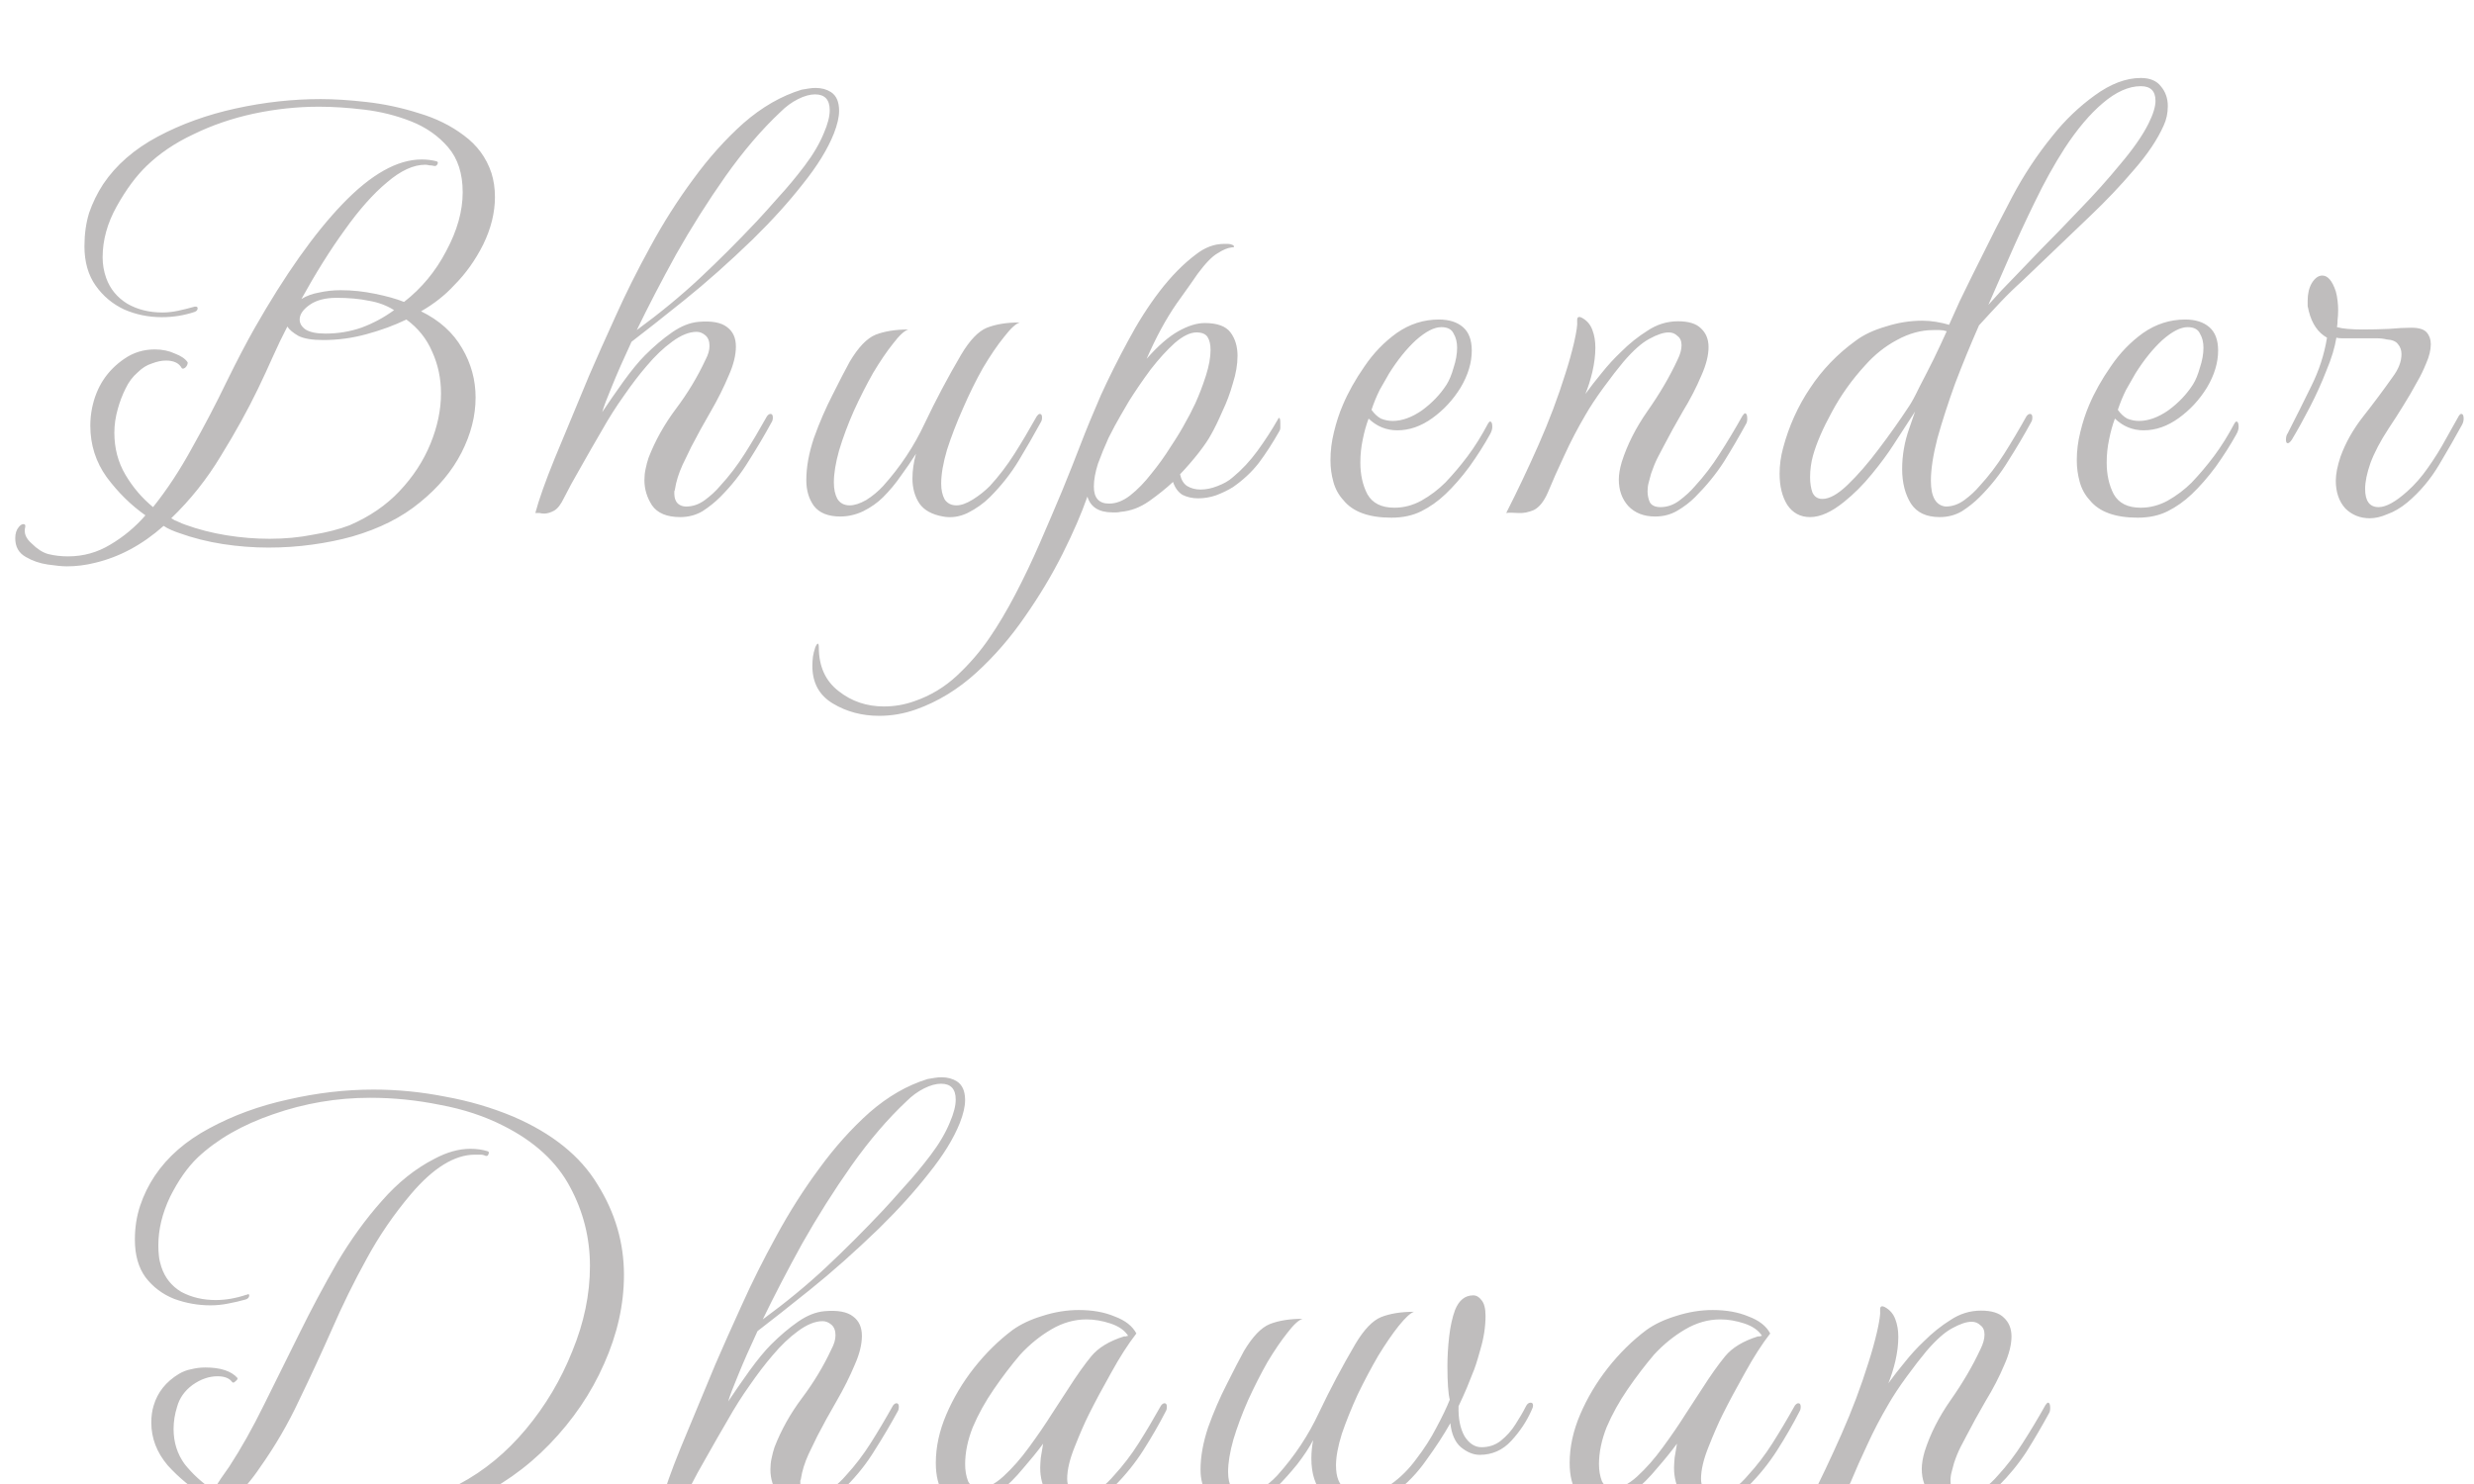 <svg width="135" height="81" viewBox="0 0 135 81" fill="none" xmlns="http://www.w3.org/2000/svg">
<g filter="url(#filter0_i_42_4)">
<path d="M3.648 26.912C3.413 26.912 3.072 26.88 2.624 26.816C2.176 26.752 1.771 26.613 1.408 26.4C1.024 26.187 0.832 25.845 0.832 25.376C0.832 25.12 0.896 24.917 1.024 24.768C1.109 24.661 1.195 24.608 1.28 24.608C1.365 24.608 1.397 24.661 1.376 24.768C1.291 25.088 1.408 25.387 1.728 25.664C2.027 25.963 2.325 26.155 2.624 26.24C2.965 26.325 3.328 26.368 3.712 26.368C4.544 26.368 5.312 26.155 6.016 25.728C6.741 25.301 7.381 24.768 7.936 24.128C7.147 23.573 6.443 22.88 5.824 22.048C5.227 21.216 4.928 20.277 4.928 19.232C4.928 18.912 4.96 18.592 5.024 18.272C5.259 17.12 5.845 16.224 6.784 15.584C7.275 15.243 7.829 15.072 8.448 15.072C8.853 15.072 9.216 15.147 9.536 15.296C9.877 15.424 10.112 15.584 10.24 15.776V15.808C10.24 15.893 10.197 15.979 10.112 16.064C10.027 16.128 9.963 16.139 9.92 16.096C9.771 15.819 9.483 15.68 9.056 15.68C8.821 15.68 8.565 15.733 8.288 15.84C8.011 15.925 7.755 16.085 7.52 16.32C7.243 16.555 7.019 16.853 6.848 17.216C6.677 17.557 6.539 17.92 6.432 18.304C6.304 18.752 6.24 19.189 6.24 19.616C6.24 20.469 6.443 21.237 6.848 21.92C7.253 22.603 7.755 23.189 8.352 23.68C9.12 22.72 9.835 21.632 10.496 20.416C11.179 19.2 11.797 18.016 12.352 16.864C12.928 15.691 13.44 14.709 13.888 13.92C15.552 10.997 17.152 8.736 18.688 7.136C20.245 5.515 21.685 4.704 23.008 4.704C23.285 4.704 23.552 4.736 23.808 4.8C23.893 4.821 23.915 4.875 23.872 4.96C23.829 5.045 23.765 5.077 23.68 5.056C23.595 5.035 23.509 5.024 23.424 5.024C23.36 5.003 23.285 4.992 23.2 4.992C22.56 4.992 21.867 5.312 21.12 5.952C20.373 6.571 19.605 7.435 18.816 8.544C18.027 9.632 17.237 10.891 16.448 12.32C16.725 12.149 17.045 12.032 17.408 11.968C17.792 11.883 18.187 11.84 18.592 11.84C19.211 11.84 19.829 11.904 20.448 12.032C21.088 12.16 21.621 12.309 22.048 12.48C23.008 11.733 23.776 10.805 24.352 9.696C24.949 8.587 25.248 7.52 25.248 6.496C25.248 5.472 24.981 4.651 24.448 4.032C23.915 3.413 23.243 2.944 22.432 2.624C21.621 2.304 20.768 2.091 19.872 1.984C18.976 1.877 18.155 1.824 17.408 1.824C16.213 1.824 15.019 1.952 13.824 2.208C12.651 2.464 11.563 2.837 10.56 3.328C9.557 3.797 8.704 4.373 8 5.056C7.424 5.611 6.88 6.347 6.368 7.264C5.856 8.181 5.6 9.109 5.6 10.048C5.6 10.432 5.664 10.805 5.792 11.168C6.005 11.765 6.389 12.235 6.944 12.576C7.499 12.896 8.139 13.056 8.864 13.056C9.141 13.056 9.429 13.024 9.728 12.96C10.027 12.896 10.325 12.821 10.624 12.736H10.688C10.752 12.736 10.784 12.768 10.784 12.832C10.784 12.917 10.731 12.981 10.624 13.024C10.048 13.216 9.451 13.312 8.832 13.312C8.107 13.312 7.424 13.173 6.784 12.896C6.144 12.597 5.621 12.16 5.216 11.584C4.811 11.008 4.608 10.293 4.608 9.44C4.608 8.779 4.693 8.171 4.864 7.616C5.056 7.061 5.312 6.539 5.632 6.048C6.336 5.003 7.328 4.139 8.608 3.456C9.888 2.773 11.307 2.261 12.864 1.92C14.421 1.579 15.968 1.408 17.504 1.408C18.229 1.408 19.061 1.461 20 1.568C20.96 1.675 21.909 1.877 22.848 2.176C23.787 2.453 24.608 2.859 25.312 3.392C26.037 3.925 26.539 4.608 26.816 5.44C26.944 5.845 27.008 6.283 27.008 6.752C27.008 7.605 26.795 8.469 26.368 9.344C25.941 10.197 25.408 10.944 24.768 11.584C24.277 12.117 23.68 12.587 22.976 12.992C23.979 13.483 24.725 14.155 25.216 15.008C25.707 15.84 25.952 16.736 25.952 17.696C25.952 18.699 25.696 19.701 25.184 20.704C24.672 21.707 23.915 22.613 22.912 23.424C21.931 24.235 20.704 24.853 19.232 25.28C18.549 25.472 17.813 25.621 17.024 25.728C16.256 25.835 15.467 25.888 14.656 25.888C13.824 25.888 12.992 25.824 12.16 25.696C11.328 25.568 10.528 25.365 9.76 25.088C9.632 25.045 9.493 24.992 9.344 24.928C9.195 24.864 9.056 24.789 8.928 24.704C7.776 25.728 6.528 26.4 5.184 26.72C4.672 26.848 4.16 26.912 3.648 26.912ZM17.76 14.208C18.443 14.208 19.093 14.101 19.712 13.888C20.352 13.653 20.949 13.333 21.504 12.928C21.099 12.672 20.64 12.501 20.128 12.416C19.616 12.309 19.029 12.256 18.368 12.256C17.749 12.256 17.259 12.384 16.896 12.64C16.533 12.896 16.352 13.163 16.352 13.44C16.352 13.653 16.459 13.835 16.672 13.984C16.907 14.133 17.269 14.208 17.76 14.208ZM19.072 24.672C20.16 24.203 21.067 23.584 21.792 22.816C22.539 22.027 23.104 21.163 23.488 20.224C23.872 19.285 24.064 18.368 24.064 17.472C24.064 16.661 23.904 15.904 23.584 15.2C23.285 14.496 22.816 13.909 22.176 13.44C21.515 13.76 20.789 14.027 20 14.24C19.232 14.453 18.443 14.56 17.632 14.56C17.035 14.56 16.587 14.485 16.288 14.336C15.989 14.165 15.787 13.995 15.68 13.824C15.403 14.357 15.136 14.912 14.88 15.488C14.624 16.064 14.357 16.64 14.08 17.216C13.525 18.368 12.853 19.584 12.064 20.864C11.296 22.144 10.389 23.285 9.344 24.288C9.472 24.373 9.6 24.437 9.728 24.48C9.856 24.544 9.984 24.597 10.112 24.64C10.816 24.896 11.563 25.088 12.352 25.216C13.141 25.344 13.931 25.408 14.72 25.408C15.552 25.408 16.341 25.333 17.088 25.184C17.856 25.056 18.517 24.885 19.072 24.672ZM37.116 24.224C36.391 24.224 35.879 24.011 35.58 23.584C35.303 23.157 35.164 22.699 35.164 22.208C35.164 21.995 35.185 21.792 35.228 21.6C35.271 21.387 35.324 21.184 35.388 20.992C35.751 20.053 36.252 19.157 36.892 18.304C37.532 17.451 38.065 16.565 38.492 15.648C38.641 15.371 38.716 15.115 38.716 14.88C38.716 14.624 38.641 14.432 38.492 14.304C38.343 14.176 38.183 14.112 38.012 14.112C37.607 14.112 37.159 14.293 36.668 14.656C36.199 14.997 35.74 15.435 35.292 15.968C34.887 16.437 34.471 16.981 34.044 17.6C33.617 18.197 33.212 18.837 32.828 19.52C32.465 20.139 32.092 20.789 31.708 21.472C31.324 22.133 31.015 22.699 30.78 23.168C30.609 23.531 30.428 23.765 30.236 23.872C30.044 23.979 29.863 24.032 29.692 24.032C29.607 24.032 29.521 24.021 29.436 24C29.351 24 29.276 24 29.212 24C29.404 23.275 29.756 22.283 30.268 21.024C30.801 19.744 31.431 18.229 32.156 16.48C32.561 15.541 33.041 14.464 33.596 13.248C34.151 12.011 34.78 10.752 35.484 9.472C36.188 8.171 36.967 6.944 37.82 5.792C38.673 4.619 39.591 3.595 40.572 2.72C41.575 1.845 42.631 1.237 43.74 0.896C43.868 0.875 43.996 0.853 44.124 0.832C44.252 0.811 44.38 0.8 44.508 0.8C44.828 0.8 45.105 0.875 45.34 1.024C45.639 1.216 45.788 1.557 45.788 2.048C45.788 2.389 45.692 2.805 45.5 3.296C45.159 4.149 44.593 5.067 43.804 6.048C43.036 7.029 42.129 8.032 41.084 9.056C39.783 10.315 38.535 11.424 37.34 12.384C36.145 13.344 35.185 14.101 34.46 14.656C34.033 15.573 33.681 16.373 33.404 17.056C33.127 17.717 32.945 18.197 32.86 18.496C33.201 17.984 33.585 17.429 34.012 16.832C34.46 16.213 34.855 15.733 35.196 15.392C35.687 14.901 36.177 14.485 36.668 14.144C37.159 13.803 37.639 13.611 38.108 13.568C38.833 13.504 39.356 13.6 39.676 13.856C39.996 14.091 40.156 14.443 40.156 14.912C40.156 15.381 40.028 15.904 39.772 16.48C39.495 17.141 39.164 17.803 38.78 18.464C38.396 19.125 38.044 19.765 37.724 20.384C37.639 20.555 37.479 20.885 37.244 21.376C37.031 21.845 36.892 22.293 36.828 22.72C36.828 22.741 36.817 22.773 36.796 22.816C36.796 22.859 36.796 22.901 36.796 22.944C36.796 23.179 36.86 23.36 36.988 23.488C37.116 23.595 37.265 23.648 37.436 23.648C37.799 23.648 38.14 23.531 38.46 23.296C38.78 23.061 39.057 22.805 39.292 22.528C39.783 21.995 40.231 21.408 40.636 20.768C41.041 20.128 41.447 19.445 41.852 18.72C41.916 18.635 41.98 18.592 42.044 18.592C42.129 18.592 42.172 18.656 42.172 18.784C42.172 18.891 42.151 18.976 42.108 19.04C41.724 19.744 41.308 20.448 40.86 21.152C40.433 21.856 39.911 22.517 39.292 23.136C39.015 23.413 38.695 23.669 38.332 23.904C37.969 24.117 37.564 24.224 37.116 24.224ZM34.748 14.016C36.028 13.077 37.18 12.128 38.204 11.168C39.228 10.208 40.263 9.173 41.308 8.064C41.607 7.744 41.991 7.317 42.46 6.784C42.951 6.251 43.431 5.675 43.9 5.056C44.369 4.437 44.721 3.84 44.956 3.264C45.169 2.773 45.276 2.357 45.276 2.016C45.276 1.44 45.009 1.152 44.476 1.152C44.199 1.152 43.889 1.237 43.548 1.408C43.207 1.579 42.887 1.813 42.588 2.112C41.564 3.072 40.561 4.245 39.58 5.632C38.62 6.997 37.724 8.416 36.892 9.888C36.081 11.36 35.367 12.736 34.748 14.016ZM45.854 24.192C45.192 24.192 44.712 24 44.414 23.616C44.136 23.232 43.998 22.763 43.998 22.208C43.998 21.504 44.136 20.736 44.414 19.904C44.712 19.072 45.054 18.283 45.438 17.536C45.822 16.768 46.131 16.171 46.366 15.744C46.835 14.955 47.304 14.464 47.774 14.272C48.264 14.08 48.862 13.984 49.566 13.984C49.352 14.048 49.075 14.304 48.734 14.752C48.392 15.179 48.03 15.712 47.646 16.352C47.283 16.992 46.931 17.685 46.59 18.432C46.27 19.157 46.003 19.872 45.79 20.576C45.598 21.259 45.502 21.845 45.502 22.336C45.502 22.699 45.566 22.997 45.694 23.232C45.843 23.467 46.067 23.584 46.366 23.584C46.622 23.584 46.92 23.488 47.262 23.296C47.603 23.083 47.912 22.827 48.19 22.528C49.128 21.483 49.886 20.341 50.462 19.104C51.059 17.845 51.72 16.597 52.446 15.36C52.915 14.571 53.384 14.08 53.854 13.888C54.344 13.696 54.942 13.6 55.646 13.6C55.432 13.664 55.144 13.931 54.782 14.4C54.419 14.848 54.035 15.413 53.63 16.096C53.246 16.779 52.883 17.515 52.542 18.304C52.2 19.072 51.912 19.819 51.678 20.544C51.464 21.269 51.358 21.888 51.358 22.4C51.358 22.741 51.422 23.029 51.55 23.264C51.699 23.477 51.912 23.584 52.19 23.584C52.446 23.584 52.744 23.477 53.086 23.264C53.427 23.051 53.736 22.805 54.014 22.528C54.504 21.995 54.952 21.408 55.358 20.768C55.763 20.128 56.168 19.445 56.574 18.72C56.638 18.635 56.691 18.592 56.734 18.592C56.819 18.592 56.862 18.656 56.862 18.784C56.862 18.891 56.84 18.976 56.798 19.04C56.414 19.744 56.008 20.448 55.582 21.152C55.155 21.856 54.632 22.517 54.014 23.136C53.672 23.477 53.267 23.765 52.798 24C52.35 24.213 51.902 24.277 51.454 24.192C50.856 24.085 50.43 23.851 50.174 23.488C49.918 23.104 49.79 22.645 49.79 22.112C49.79 21.685 49.854 21.237 49.982 20.768C49.726 21.173 49.448 21.579 49.15 21.984C48.872 22.389 48.552 22.773 48.19 23.136C47.891 23.435 47.528 23.691 47.102 23.904C46.696 24.096 46.28 24.192 45.854 24.192ZM49.993 34.72C49.332 34.955 48.66 35.072 47.977 35.072C47.038 35.072 46.196 34.848 45.449 34.4C44.702 33.952 44.329 33.269 44.329 32.352C44.329 32.181 44.34 32.011 44.361 31.84C44.382 31.691 44.425 31.52 44.489 31.328C44.553 31.179 44.606 31.115 44.649 31.136C44.67 31.179 44.681 31.243 44.681 31.328C44.681 32.373 45.044 33.173 45.769 33.728C46.473 34.283 47.294 34.56 48.233 34.56C48.809 34.56 49.364 34.464 49.897 34.272C50.772 33.973 51.55 33.504 52.233 32.864C52.916 32.224 53.502 31.541 53.993 30.816C54.462 30.133 54.932 29.344 55.401 28.448C55.87 27.552 56.318 26.613 56.745 25.632C57.172 24.651 57.577 23.701 57.961 22.784C58.345 21.845 58.676 21.013 58.953 20.288C59.273 19.456 59.646 18.549 60.073 17.568C60.521 16.587 61.012 15.605 61.545 14.624C62.078 13.621 62.654 12.715 63.273 11.904C63.913 11.072 64.574 10.4 65.257 9.888C65.748 9.504 66.26 9.312 66.793 9.312C66.878 9.312 66.953 9.312 67.017 9.312C67.102 9.312 67.188 9.333 67.273 9.376C67.316 9.397 67.337 9.429 67.337 9.472C67.337 9.493 67.294 9.504 67.209 9.504C66.996 9.525 66.74 9.632 66.441 9.824C66.142 9.995 65.78 10.368 65.353 10.944C65.182 11.2 64.798 11.744 64.201 12.576C63.625 13.408 63.081 14.411 62.569 15.584C63.188 14.88 63.764 14.379 64.297 14.08C64.83 13.781 65.31 13.632 65.737 13.632C66.42 13.632 66.889 13.803 67.145 14.144C67.401 14.485 67.529 14.912 67.529 15.424C67.529 15.893 67.444 16.395 67.273 16.928C67.124 17.461 66.932 17.973 66.697 18.464C66.484 18.955 66.281 19.371 66.089 19.712C65.94 19.989 65.716 20.32 65.417 20.704C65.118 21.088 64.777 21.483 64.393 21.888C64.457 22.187 64.585 22.4 64.777 22.528C64.99 22.656 65.236 22.72 65.513 22.72C65.812 22.72 66.121 22.656 66.441 22.528C66.782 22.4 67.06 22.24 67.273 22.048C67.764 21.643 68.212 21.163 68.617 20.608C69.022 20.053 69.396 19.477 69.737 18.88C69.758 18.837 69.769 18.816 69.769 18.816C69.79 18.816 69.801 18.816 69.801 18.816C69.844 18.816 69.865 18.912 69.865 19.104C69.865 19.189 69.865 19.275 69.865 19.36C69.865 19.424 69.844 19.488 69.801 19.552C69.438 20.192 69.065 20.768 68.681 21.28C68.297 21.771 67.828 22.208 67.273 22.592C66.996 22.763 66.686 22.912 66.345 23.04C66.025 23.147 65.705 23.2 65.385 23.2C65.065 23.2 64.777 23.136 64.521 23.008C64.286 22.859 64.116 22.624 64.009 22.304C63.646 22.645 63.209 22.997 62.697 23.36C62.206 23.701 61.694 23.893 61.161 23.936C61.076 23.957 60.99 23.968 60.905 23.968C60.841 23.968 60.777 23.968 60.713 23.968C59.966 23.968 59.508 23.68 59.337 23.104C59.017 24.021 58.569 25.056 57.993 26.208C57.417 27.36 56.734 28.501 55.945 29.632C55.156 30.784 54.27 31.808 53.289 32.704C52.286 33.621 51.188 34.293 49.993 34.72ZM60.521 23.488C60.905 23.488 61.289 23.339 61.673 23.04C62.078 22.72 62.462 22.325 62.825 21.856C63.209 21.387 63.561 20.896 63.881 20.384C64.222 19.872 64.5 19.413 64.713 19.008C64.841 18.795 65.012 18.464 65.225 18.016C65.438 17.547 65.63 17.045 65.801 16.512C65.972 15.979 66.057 15.509 66.057 15.104C66.057 14.805 66.004 14.571 65.897 14.4C65.79 14.229 65.588 14.144 65.289 14.144C64.948 14.144 64.553 14.336 64.105 14.72C63.678 15.104 63.241 15.584 62.793 16.16C62.366 16.736 61.972 17.312 61.609 17.888C61.524 18.037 61.374 18.293 61.161 18.656C60.948 19.019 60.724 19.435 60.489 19.904C60.276 20.373 60.084 20.843 59.913 21.312C59.764 21.781 59.689 22.197 59.689 22.56C59.689 23.179 59.966 23.488 60.521 23.488ZM75.927 24.256C74.69 24.256 73.816 23.936 73.303 23.296C73.047 23.019 72.866 22.688 72.76 22.304C72.653 21.92 72.6 21.525 72.6 21.12C72.6 20.608 72.663 20.096 72.791 19.584C72.919 19.051 73.079 18.56 73.272 18.112C73.57 17.408 73.965 16.704 74.456 16C74.946 15.275 75.533 14.667 76.216 14.176C76.919 13.685 77.688 13.44 78.519 13.44C79.074 13.44 79.511 13.579 79.832 13.856C80.151 14.133 80.311 14.56 80.311 15.136C80.311 15.797 80.109 16.469 79.704 17.152C79.298 17.813 78.786 18.368 78.168 18.816C77.549 19.264 76.909 19.488 76.248 19.488C75.65 19.488 75.127 19.275 74.68 18.848C74.552 19.189 74.445 19.573 74.359 20C74.274 20.405 74.231 20.821 74.231 21.248C74.231 21.909 74.359 22.485 74.615 22.976C74.893 23.467 75.383 23.712 76.088 23.712C76.6 23.712 77.09 23.584 77.559 23.328C78.05 23.051 78.487 22.72 78.871 22.336C79.298 21.888 79.704 21.408 80.088 20.896C80.472 20.384 80.845 19.787 81.207 19.104C81.25 19.04 81.282 19.008 81.303 19.008C81.389 19.008 81.431 19.104 81.431 19.296C81.431 19.424 81.389 19.563 81.303 19.712C80.984 20.288 80.61 20.875 80.183 21.472C79.757 22.048 79.32 22.549 78.871 22.976C78.466 23.36 78.029 23.669 77.559 23.904C77.09 24.139 76.546 24.256 75.927 24.256ZM74.84 18.368C74.989 18.581 75.159 18.741 75.352 18.848C75.565 18.933 75.778 18.976 75.992 18.976C76.504 18.976 77.037 18.784 77.591 18.4C78.146 17.995 78.594 17.525 78.936 16.992C79.085 16.757 79.213 16.448 79.32 16.064C79.448 15.68 79.511 15.317 79.511 14.976C79.511 14.677 79.448 14.421 79.32 14.208C79.213 13.973 78.989 13.856 78.647 13.856C78.263 13.856 77.805 14.091 77.272 14.56C76.76 15.029 76.269 15.637 75.799 16.384C75.65 16.64 75.48 16.939 75.287 17.28C75.117 17.621 74.968 17.984 74.84 18.368ZM90.319 24.192C89.7 24.192 89.209 24 88.847 23.616C88.505 23.232 88.335 22.752 88.335 22.176C88.335 21.899 88.388 21.579 88.495 21.216C88.793 20.277 89.263 19.349 89.903 18.432C90.564 17.493 91.108 16.565 91.534 15.648C91.684 15.349 91.758 15.083 91.758 14.848C91.758 14.613 91.684 14.443 91.534 14.336C91.406 14.208 91.246 14.144 91.055 14.144C90.777 14.144 90.425 14.261 89.999 14.496C89.593 14.709 89.124 15.125 88.591 15.744C88.27 16.128 87.908 16.597 87.502 17.152C87.097 17.707 86.766 18.208 86.51 18.656C86.084 19.381 85.7 20.117 85.359 20.864C85.017 21.589 84.719 22.261 84.463 22.88C84.249 23.371 83.993 23.691 83.695 23.84C83.396 23.968 83.108 24.021 82.831 24C82.553 23.979 82.34 23.979 82.191 24C82.788 22.827 83.374 21.589 83.951 20.288C84.526 18.987 85.017 17.685 85.422 16.384C85.615 15.787 85.775 15.211 85.903 14.656C86.031 14.08 86.084 13.707 86.062 13.536V13.472C86.062 13.301 86.148 13.259 86.319 13.344C86.596 13.493 86.788 13.717 86.894 14.016C87.001 14.293 87.055 14.613 87.055 14.976C87.055 15.381 87.001 15.819 86.894 16.288C86.788 16.736 86.66 17.141 86.51 17.504C86.788 17.12 87.087 16.736 87.406 16.352C87.727 15.947 88.079 15.563 88.463 15.2C88.91 14.752 89.391 14.368 89.903 14.048C90.415 13.707 90.969 13.536 91.567 13.536C92.142 13.536 92.558 13.664 92.814 13.92C93.092 14.176 93.231 14.517 93.231 14.944C93.231 15.392 93.103 15.904 92.847 16.48C92.569 17.141 92.228 17.803 91.823 18.464C91.439 19.125 91.087 19.765 90.766 20.384C90.703 20.512 90.596 20.715 90.447 20.992C90.319 21.248 90.201 21.536 90.094 21.856C90.052 22.005 90.009 22.165 89.966 22.336C89.924 22.485 89.903 22.645 89.903 22.816C89.903 23.029 89.945 23.232 90.031 23.424C90.137 23.595 90.329 23.68 90.606 23.68C90.969 23.68 91.311 23.563 91.63 23.328C91.972 23.072 92.26 22.805 92.495 22.528C92.985 21.995 93.433 21.408 93.838 20.768C94.265 20.107 94.681 19.413 95.087 18.688C95.15 18.603 95.193 18.56 95.215 18.56C95.3 18.56 95.343 18.656 95.343 18.848C95.343 18.976 95.321 19.072 95.278 19.136C94.894 19.84 94.489 20.533 94.062 21.216C93.636 21.877 93.113 22.517 92.495 23.136C92.217 23.413 91.897 23.659 91.534 23.872C91.172 24.085 90.766 24.192 90.319 24.192ZM105.844 24.224C105.119 24.224 104.596 23.979 104.276 23.488C103.956 22.976 103.796 22.347 103.796 21.6C103.796 20.853 103.924 20.117 104.18 19.392L104.5 18.464L103.316 20.288C103.017 20.757 102.623 21.291 102.132 21.888C101.663 22.464 101.161 22.965 100.628 23.392C99.945 23.947 99.327 24.224 98.772 24.224C98.239 24.224 97.823 24 97.524 23.552C97.247 23.104 97.108 22.539 97.108 21.856C97.108 21.387 97.172 20.917 97.3 20.448C97.62 19.253 98.111 18.165 98.772 17.184C99.433 16.181 100.265 15.317 101.268 14.592C101.695 14.272 102.239 14.016 102.9 13.824C103.561 13.611 104.223 13.504 104.884 13.504C105.14 13.504 105.396 13.525 105.652 13.568C105.908 13.611 106.143 13.664 106.356 13.728C106.527 13.344 106.719 12.917 106.932 12.448C107.167 11.979 107.391 11.52 107.604 11.072C107.839 10.603 108.031 10.219 108.18 9.92C108.607 9.045 109.14 8 109.78 6.784C110.42 5.568 111.167 4.437 112.02 3.392C112.681 2.56 113.439 1.835 114.292 1.216C115.167 0.576 116.009 0.256 116.82 0.256C117.311 0.256 117.673 0.405 117.908 0.704C118.164 1.003 118.292 1.365 118.292 1.792C118.292 2.176 118.217 2.528 118.068 2.848C117.727 3.616 117.183 4.427 116.436 5.28C115.711 6.133 114.921 6.965 114.068 7.776C113.236 8.565 112.489 9.28 111.828 9.92C111.273 10.453 110.783 10.923 110.356 11.328C109.929 11.712 109.535 12.096 109.172 12.48C108.809 12.864 108.415 13.291 107.988 13.76C107.519 14.827 107.081 15.893 106.676 16.96C106.292 18.027 105.972 19.019 105.716 19.936C105.481 20.853 105.364 21.621 105.364 22.24C105.364 23.115 105.631 23.584 106.164 23.648C106.527 23.648 106.868 23.531 107.188 23.296C107.508 23.061 107.785 22.805 108.02 22.528C108.511 21.995 108.959 21.408 109.364 20.768C109.769 20.128 110.175 19.445 110.58 18.72C110.644 18.635 110.708 18.592 110.772 18.592C110.857 18.592 110.9 18.656 110.9 18.784C110.9 18.891 110.879 18.976 110.836 19.04C110.452 19.744 110.036 20.448 109.588 21.152C109.161 21.856 108.639 22.517 108.02 23.136C107.743 23.413 107.423 23.669 107.06 23.904C106.697 24.117 106.292 24.224 105.844 24.224ZM108.5 12.64C108.991 12.085 109.449 11.595 109.876 11.168C110.303 10.72 110.825 10.176 111.444 9.536C112.041 8.939 112.724 8.235 113.492 7.424C114.281 6.613 115.017 5.792 115.7 4.96C116.404 4.128 116.916 3.392 117.236 2.752C117.492 2.24 117.62 1.824 117.62 1.504C117.62 0.971 117.353 0.704 116.82 0.704C116.159 0.704 115.465 1.013 114.74 1.632C114.036 2.229 113.343 3.051 112.66 4.096C112.084 4.992 111.54 5.973 111.028 7.04C110.516 8.085 110.047 9.099 109.62 10.08C109.193 11.061 108.82 11.915 108.5 12.64ZM99.444 23.232C99.828 23.232 100.287 22.976 100.82 22.464C101.375 21.931 101.94 21.28 102.516 20.512C103.113 19.723 103.657 18.955 104.148 18.208C104.297 17.995 104.489 17.643 104.724 17.152C104.98 16.661 105.247 16.139 105.524 15.584C105.801 15.008 106.036 14.507 106.228 14.08C106.1 14.037 105.972 14.016 105.844 14.016C105.737 14.016 105.62 14.016 105.492 14.016C104.831 14.016 104.169 14.197 103.508 14.56C102.868 14.901 102.292 15.36 101.78 15.936C101.055 16.725 100.447 17.579 99.956 18.496C99.465 19.392 99.124 20.181 98.932 20.864C98.825 21.248 98.772 21.643 98.772 22.048C98.772 22.368 98.815 22.645 98.9 22.88C99.007 23.115 99.188 23.232 99.444 23.232ZM116.653 24.256C115.415 24.256 114.541 23.936 114.029 23.296C113.773 23.019 113.591 22.688 113.485 22.304C113.378 21.92 113.325 21.525 113.325 21.12C113.325 20.608 113.389 20.096 113.517 19.584C113.645 19.051 113.805 18.56 113.997 18.112C114.295 17.408 114.69 16.704 115.181 16C115.671 15.275 116.258 14.667 116.941 14.176C117.645 13.685 118.413 13.44 119.245 13.44C119.799 13.44 120.237 13.579 120.557 13.856C120.877 14.133 121.037 14.56 121.037 15.136C121.037 15.797 120.834 16.469 120.429 17.152C120.023 17.813 119.511 18.368 118.893 18.816C118.274 19.264 117.634 19.488 116.973 19.488C116.375 19.488 115.853 19.275 115.405 18.848C115.277 19.189 115.17 19.573 115.085 20C114.999 20.405 114.957 20.821 114.957 21.248C114.957 21.909 115.085 22.485 115.341 22.976C115.618 23.467 116.109 23.712 116.813 23.712C117.325 23.712 117.815 23.584 118.285 23.328C118.775 23.051 119.213 22.72 119.597 22.336C120.023 21.888 120.429 21.408 120.813 20.896C121.197 20.384 121.57 19.787 121.933 19.104C121.975 19.04 122.007 19.008 122.029 19.008C122.114 19.008 122.157 19.104 122.157 19.296C122.157 19.424 122.114 19.563 122.029 19.712C121.709 20.288 121.335 20.875 120.909 21.472C120.482 22.048 120.045 22.549 119.597 22.976C119.191 23.36 118.754 23.669 118.285 23.904C117.815 24.139 117.271 24.256 116.653 24.256ZM115.565 18.368C115.714 18.581 115.885 18.741 116.077 18.848C116.29 18.933 116.503 18.976 116.717 18.976C117.229 18.976 117.762 18.784 118.317 18.4C118.871 17.995 119.319 17.525 119.661 16.992C119.81 16.757 119.938 16.448 120.045 16.064C120.173 15.68 120.237 15.317 120.237 14.976C120.237 14.677 120.173 14.421 120.045 14.208C119.938 13.973 119.714 13.856 119.373 13.856C118.989 13.856 118.53 14.091 117.997 14.56C117.485 15.029 116.994 15.637 116.525 16.384C116.375 16.64 116.205 16.939 116.013 17.28C115.842 17.621 115.693 17.984 115.565 18.368ZM131.363 23.424C131.001 23.723 130.638 23.936 130.275 24.064C129.934 24.213 129.614 24.288 129.315 24.288C128.782 24.288 128.334 24.107 127.971 23.744C127.63 23.36 127.459 22.859 127.459 22.24C127.459 21.877 127.545 21.44 127.715 20.928C127.993 20.16 128.409 19.424 128.963 18.72C129.518 18.016 130.051 17.301 130.563 16.576C130.883 16.149 131.043 15.733 131.043 15.328C131.043 15.115 130.979 14.933 130.851 14.784C130.745 14.635 130.542 14.549 130.243 14.528C130.073 14.485 129.881 14.464 129.667 14.464C129.454 14.464 129.241 14.464 129.027 14.464H128.131C128.003 14.464 127.886 14.464 127.779 14.464C127.673 14.464 127.577 14.453 127.491 14.432C127.406 14.965 127.225 15.563 126.947 16.224C126.691 16.885 126.393 17.547 126.051 18.208C125.71 18.869 125.379 19.467 125.059 20C124.974 20.128 124.899 20.192 124.835 20.192C124.771 20.192 124.739 20.128 124.739 20C124.739 19.851 124.771 19.733 124.835 19.648C125.283 18.773 125.71 17.92 126.115 17.088C126.542 16.235 126.83 15.349 126.979 14.432C126.489 14.155 126.158 13.675 125.987 12.992C125.966 12.885 125.945 12.789 125.923 12.704C125.923 12.597 125.923 12.501 125.923 12.416C125.923 12.032 125.998 11.712 126.147 11.456C126.318 11.179 126.51 11.04 126.723 11.04C127.022 11.04 127.267 11.328 127.459 11.904C127.502 12.053 127.534 12.224 127.555 12.416C127.577 12.587 127.587 12.757 127.587 12.928C127.587 13.12 127.577 13.301 127.555 13.472C127.555 13.621 127.545 13.749 127.523 13.856C127.673 13.899 127.865 13.931 128.099 13.952C128.355 13.973 128.633 13.984 128.931 13.984C129.379 13.984 129.849 13.973 130.339 13.952C130.83 13.909 131.246 13.888 131.587 13.888C131.993 13.888 132.27 13.973 132.419 14.144C132.569 14.315 132.643 14.528 132.643 14.784C132.643 15.104 132.558 15.456 132.387 15.84C132.238 16.203 132.089 16.512 131.939 16.768C131.662 17.28 131.395 17.739 131.139 18.144C130.905 18.528 130.638 18.944 130.339 19.392C129.891 20.075 129.561 20.704 129.347 21.28C129.155 21.835 129.059 22.304 129.059 22.688C129.059 23.349 129.305 23.68 129.795 23.68C130.201 23.68 130.723 23.392 131.363 22.816C131.769 22.453 132.142 22.027 132.483 21.536C132.846 21.024 133.166 20.512 133.443 20C133.742 19.467 133.987 19.029 134.179 18.688C134.222 18.624 134.265 18.592 134.307 18.592C134.393 18.592 134.435 18.677 134.435 18.848C134.435 18.976 134.403 19.093 134.339 19.2C133.977 19.861 133.561 20.587 133.091 21.376C132.622 22.165 132.046 22.848 131.363 23.424ZM6.688 80.912C6.475 80.912 6.133 80.88 5.664 80.816C5.216 80.752 4.8 80.613 4.416 80.4C4.032 80.187 3.84 79.856 3.84 79.408C3.84 79.131 3.904 78.917 4.032 78.768C4.117 78.661 4.203 78.608 4.288 78.608C4.373 78.608 4.395 78.661 4.352 78.768C4.288 79.088 4.405 79.387 4.704 79.664C5.003 79.963 5.301 80.155 5.6 80.24C6.027 80.347 6.4 80.4 6.72 80.4C7.659 80.4 8.501 80.133 9.248 79.6C10.016 79.067 10.699 78.448 11.296 77.744C10.485 77.253 9.771 76.667 9.152 75.984C8.555 75.28 8.256 74.501 8.256 73.648C8.256 73.307 8.299 72.997 8.384 72.72C8.597 71.995 9.056 71.419 9.76 70.992C9.973 70.864 10.197 70.779 10.432 70.736C10.688 70.672 10.944 70.64 11.2 70.64C12.032 70.64 12.619 70.832 12.96 71.216V71.248C12.96 71.291 12.917 71.344 12.832 71.408C12.768 71.472 12.715 71.483 12.672 71.44C12.523 71.227 12.256 71.12 11.872 71.12C11.403 71.12 10.944 71.28 10.496 71.6C10.069 71.92 9.792 72.315 9.664 72.784C9.536 73.189 9.472 73.595 9.472 74C9.472 74.725 9.675 75.365 10.08 75.92C10.507 76.453 11.019 76.923 11.616 77.328C11.787 77.115 11.936 76.901 12.064 76.688C12.213 76.475 12.363 76.261 12.512 76.048C13.152 75.067 13.781 73.947 14.4 72.688C15.019 71.429 15.659 70.139 16.32 68.816C16.981 67.472 17.675 66.171 18.4 64.912C19.147 63.653 19.957 62.533 20.832 61.552C21.707 60.549 22.667 59.781 23.712 59.248C24.395 58.885 25.045 58.704 25.664 58.704C26.005 58.704 26.315 58.747 26.592 58.832C26.677 58.853 26.699 58.907 26.656 58.992C26.635 59.077 26.581 59.109 26.496 59.088C26.411 59.045 26.315 59.024 26.208 59.024C26.123 59.024 26.027 59.024 25.92 59.024C24.811 59.024 23.648 59.739 22.432 61.168C21.493 62.277 20.683 63.461 20 64.72C19.317 65.957 18.688 67.237 18.112 68.56C17.536 69.861 16.939 71.152 16.32 72.432C15.723 73.712 15.008 74.939 14.176 76.112C13.963 76.432 13.728 76.741 13.472 77.04C13.237 77.339 12.992 77.627 12.736 77.904C13.035 78.032 13.344 78.139 13.664 78.224C14.005 78.309 14.315 78.384 14.592 78.448C15.552 78.64 16.533 78.736 17.536 78.736C18.923 78.736 20.267 78.576 21.568 78.256C22.891 77.957 24.053 77.541 25.056 77.008C26.421 76.283 27.637 75.28 28.704 74C29.771 72.72 30.613 71.301 31.232 69.744C31.872 68.187 32.192 66.64 32.192 65.104C32.192 63.568 31.829 62.128 31.104 60.784C30.379 59.419 29.173 58.309 27.488 57.456C26.443 56.923 25.28 56.539 24 56.304C22.741 56.048 21.472 55.92 20.192 55.92C18.379 55.92 16.619 56.219 14.912 56.816C13.227 57.392 11.851 58.181 10.784 59.184C10.229 59.717 9.728 60.432 9.28 61.328C8.853 62.224 8.64 63.109 8.64 63.984C8.64 64.176 8.651 64.368 8.672 64.56C8.693 64.752 8.736 64.944 8.8 65.136C8.992 65.733 9.355 66.192 9.888 66.512C10.443 66.811 11.072 66.96 11.776 66.96C12.309 66.96 12.864 66.864 13.44 66.672C13.461 66.672 13.472 66.672 13.472 66.672C13.493 66.651 13.515 66.64 13.536 66.64C13.579 66.64 13.6 66.661 13.6 66.704C13.6 66.811 13.536 66.885 13.408 66.928C13.109 67.013 12.789 67.088 12.448 67.152C12.128 67.216 11.808 67.248 11.488 67.248C10.805 67.248 10.144 67.131 9.504 66.896C8.864 66.64 8.341 66.245 7.936 65.712C7.552 65.179 7.36 64.496 7.36 63.664C7.36 63.003 7.456 62.384 7.648 61.808C7.84 61.232 8.107 60.688 8.448 60.176C9.152 59.131 10.144 58.267 11.424 57.584C12.725 56.88 14.155 56.357 15.712 56.016C17.291 55.653 18.848 55.472 20.384 55.472C21.685 55.472 22.987 55.6 24.288 55.856C25.589 56.091 26.827 56.453 28 56.944C30.133 57.861 31.669 59.099 32.608 60.656C33.568 62.192 34.048 63.835 34.048 65.584C34.048 67.205 33.685 68.827 32.96 70.448C32.256 72.048 31.264 73.509 29.984 74.832C28.725 76.133 27.253 77.168 25.568 77.936C24.523 78.405 23.381 78.757 22.144 78.992C20.928 79.227 19.691 79.344 18.432 79.344C17.707 79.344 16.992 79.301 16.288 79.216C15.584 79.152 14.891 79.045 14.208 78.896C13.931 78.832 13.632 78.747 13.312 78.64C12.992 78.555 12.672 78.437 12.352 78.288C11.968 78.629 11.563 78.96 11.136 79.28C10.731 79.621 10.293 79.909 9.824 80.144C9.333 80.379 8.821 80.56 8.288 80.688C7.776 80.837 7.243 80.912 6.688 80.912ZM43.991 78.224C43.266 78.224 42.754 78.011 42.455 77.584C42.178 77.157 42.039 76.699 42.039 76.208C42.039 75.995 42.06 75.792 42.103 75.6C42.146 75.387 42.199 75.184 42.263 74.992C42.626 74.053 43.127 73.157 43.767 72.304C44.407 71.451 44.94 70.565 45.367 69.648C45.516 69.371 45.591 69.115 45.591 68.88C45.591 68.624 45.516 68.432 45.367 68.304C45.218 68.176 45.058 68.112 44.887 68.112C44.482 68.112 44.034 68.293 43.543 68.656C43.074 68.997 42.615 69.435 42.167 69.968C41.762 70.437 41.346 70.981 40.919 71.6C40.492 72.197 40.087 72.837 39.703 73.52C39.34 74.139 38.967 74.789 38.583 75.472C38.199 76.133 37.89 76.699 37.655 77.168C37.484 77.531 37.303 77.765 37.111 77.872C36.919 77.979 36.738 78.032 36.567 78.032C36.482 78.032 36.396 78.021 36.311 78C36.226 78 36.151 78 36.087 78C36.279 77.275 36.631 76.283 37.143 75.024C37.676 73.744 38.306 72.229 39.031 70.48C39.436 69.541 39.916 68.464 40.471 67.248C41.026 66.011 41.655 64.752 42.359 63.472C43.063 62.171 43.842 60.944 44.695 59.792C45.548 58.619 46.466 57.595 47.447 56.72C48.45 55.845 49.506 55.237 50.615 54.896C50.743 54.875 50.871 54.853 50.999 54.832C51.127 54.811 51.255 54.8 51.383 54.8C51.703 54.8 51.98 54.875 52.215 55.024C52.514 55.216 52.663 55.557 52.663 56.048C52.663 56.389 52.567 56.805 52.375 57.296C52.034 58.149 51.468 59.067 50.679 60.048C49.911 61.029 49.004 62.032 47.959 63.056C46.658 64.315 45.41 65.424 44.215 66.384C43.02 67.344 42.06 68.101 41.335 68.656C40.908 69.573 40.556 70.373 40.279 71.056C40.002 71.717 39.82 72.197 39.735 72.496C40.076 71.984 40.46 71.429 40.887 70.832C41.335 70.213 41.73 69.733 42.071 69.392C42.562 68.901 43.052 68.485 43.543 68.144C44.034 67.803 44.514 67.611 44.983 67.568C45.708 67.504 46.231 67.6 46.551 67.856C46.871 68.091 47.031 68.443 47.031 68.912C47.031 69.381 46.903 69.904 46.647 70.48C46.37 71.141 46.039 71.803 45.655 72.464C45.271 73.125 44.919 73.765 44.599 74.384C44.514 74.555 44.354 74.885 44.119 75.376C43.906 75.845 43.767 76.293 43.703 76.72C43.703 76.741 43.692 76.773 43.671 76.816C43.671 76.859 43.671 76.901 43.671 76.944C43.671 77.179 43.735 77.36 43.863 77.488C43.991 77.595 44.14 77.648 44.311 77.648C44.674 77.648 45.015 77.531 45.335 77.296C45.655 77.061 45.932 76.805 46.167 76.528C46.658 75.995 47.106 75.408 47.511 74.768C47.916 74.128 48.322 73.445 48.727 72.72C48.791 72.635 48.855 72.592 48.919 72.592C49.004 72.592 49.047 72.656 49.047 72.784C49.047 72.891 49.026 72.976 48.983 73.04C48.599 73.744 48.183 74.448 47.735 75.152C47.308 75.856 46.786 76.517 46.167 77.136C45.89 77.413 45.57 77.669 45.207 77.904C44.844 78.117 44.439 78.224 43.991 78.224ZM41.623 68.016C42.903 67.077 44.055 66.128 45.079 65.168C46.103 64.208 47.138 63.173 48.183 62.064C48.482 61.744 48.866 61.317 49.335 60.784C49.826 60.251 50.306 59.675 50.775 59.056C51.244 58.437 51.596 57.84 51.831 57.264C52.044 56.773 52.151 56.357 52.151 56.016C52.151 55.44 51.884 55.152 51.351 55.152C51.074 55.152 50.764 55.237 50.423 55.408C50.082 55.579 49.762 55.813 49.463 56.112C48.439 57.072 47.436 58.245 46.455 59.632C45.495 60.997 44.599 62.416 43.767 63.888C42.956 65.36 42.242 66.736 41.623 68.016ZM58.553 78.224C57.87 78.224 57.401 78.011 57.145 77.584C56.889 77.136 56.761 76.645 56.761 76.112C56.761 76.005 56.771 75.824 56.793 75.568C56.835 75.291 56.878 75.035 56.921 74.8C56.622 75.205 56.259 75.653 55.833 76.144C55.427 76.635 55.011 77.051 54.585 77.392C53.902 77.947 53.283 78.224 52.729 78.224C52.195 78.224 51.779 78 51.481 77.552C51.203 77.104 51.065 76.539 51.065 75.856C51.065 74.981 51.257 74.096 51.641 73.2C52.025 72.304 52.526 71.461 53.145 70.672C53.785 69.861 54.489 69.168 55.257 68.592C55.705 68.272 56.249 68.016 56.889 67.824C57.55 67.611 58.211 67.504 58.873 67.504C59.619 67.504 60.27 67.621 60.825 67.856C61.401 68.069 61.795 68.379 62.009 68.784C61.561 69.36 61.102 70.075 60.633 70.928C60.163 71.76 59.758 72.517 59.417 73.2C59.182 73.669 58.926 74.256 58.649 74.96C58.371 75.643 58.233 76.229 58.233 76.72C58.233 76.933 58.286 77.147 58.393 77.36C58.499 77.573 58.702 77.68 59.001 77.68C59.342 77.68 59.673 77.552 59.993 77.296C60.313 77.04 60.579 76.784 60.793 76.528C61.283 75.995 61.731 75.408 62.137 74.768C62.542 74.128 62.947 73.445 63.353 72.72C63.417 72.635 63.481 72.592 63.545 72.592C63.63 72.592 63.673 72.656 63.673 72.784C63.673 72.891 63.651 72.976 63.609 73.04C63.246 73.744 62.841 74.448 62.393 75.152C61.945 75.856 61.411 76.517 60.793 77.136C60.494 77.435 60.142 77.691 59.737 77.904C59.331 78.117 58.937 78.224 58.553 78.224ZM53.433 77.232C53.838 77.232 54.275 77.019 54.745 76.592C55.235 76.144 55.705 75.611 56.153 74.992C56.622 74.352 57.038 73.744 57.401 73.168C57.785 72.571 58.083 72.112 58.297 71.792C58.745 71.088 59.161 70.501 59.545 70.032C59.929 69.563 60.526 69.2 61.337 68.944C61.379 68.944 61.411 68.944 61.433 68.944C61.475 68.923 61.518 68.912 61.561 68.912C61.369 68.613 61.049 68.389 60.601 68.24C60.153 68.091 59.715 68.016 59.289 68.016C58.627 68.016 57.987 68.197 57.369 68.56C56.75 68.923 56.185 69.381 55.673 69.936C55.182 70.512 54.702 71.141 54.233 71.824C53.763 72.507 53.379 73.2 53.081 73.904C52.803 74.608 52.665 75.28 52.665 75.92C52.665 76.261 52.718 76.571 52.825 76.848C52.953 77.104 53.155 77.232 53.433 77.232ZM73.766 78.224C73.169 78.224 72.646 78 72.198 77.552C71.772 77.104 71.558 76.453 71.558 75.6C71.558 75.28 71.59 74.949 71.654 74.608C71.441 75.013 71.153 75.451 70.79 75.92C70.428 76.368 70.065 76.773 69.702 77.136C69.361 77.477 68.956 77.755 68.486 77.968C68.038 78.16 67.59 78.235 67.142 78.192C66.545 78.128 66.118 77.915 65.862 77.552C65.628 77.189 65.51 76.741 65.51 76.208C65.51 75.504 65.649 74.736 65.926 73.904C66.225 73.072 66.566 72.283 66.95 71.536C67.334 70.768 67.644 70.171 67.878 69.744C68.348 68.955 68.817 68.464 69.286 68.272C69.777 68.08 70.374 67.984 71.078 67.984C70.865 68.048 70.588 68.304 70.246 68.752C69.905 69.179 69.542 69.712 69.158 70.352C68.796 70.992 68.444 71.685 68.102 72.432C67.782 73.157 67.516 73.872 67.302 74.576C67.11 75.259 67.014 75.845 67.014 76.336C67.014 76.699 67.078 76.997 67.206 77.232C67.356 77.467 67.58 77.584 67.878 77.584C68.134 77.584 68.433 77.488 68.774 77.296C69.116 77.083 69.425 76.827 69.702 76.528C70.641 75.483 71.398 74.341 71.974 73.104C72.572 71.845 73.233 70.597 73.958 69.36C74.428 68.571 74.897 68.08 75.366 67.888C75.857 67.696 76.454 67.6 77.158 67.6C76.966 67.664 76.689 67.92 76.326 68.368C75.985 68.795 75.612 69.339 75.206 70C74.822 70.661 74.449 71.365 74.086 72.112C73.745 72.859 73.457 73.573 73.222 74.256C73.009 74.939 72.902 75.515 72.902 75.984C72.902 76.624 73.073 77.051 73.414 77.264C73.756 77.456 74.065 77.552 74.342 77.552C74.897 77.552 75.42 77.371 75.91 77.008C76.422 76.645 76.881 76.187 77.286 75.632C77.713 75.077 78.076 74.512 78.374 73.936C78.694 73.339 78.94 72.827 79.11 72.4C79.025 72.059 78.982 71.451 78.982 70.576C78.982 70.043 79.014 69.499 79.078 68.944C79.142 68.389 79.249 67.909 79.398 67.504C79.612 66.971 79.942 66.704 80.39 66.704C80.561 66.704 80.71 66.789 80.838 66.96C80.988 67.131 81.062 67.419 81.062 67.824C81.062 68.421 80.966 69.04 80.774 69.68C80.604 70.299 80.465 70.725 80.358 70.96C80.273 71.173 80.166 71.44 80.038 71.76C79.91 72.059 79.761 72.389 79.59 72.752C79.569 73.413 79.676 73.957 79.91 74.384C80.166 74.789 80.476 74.992 80.838 74.992C81.244 74.992 81.596 74.875 81.894 74.64C82.214 74.384 82.481 74.085 82.694 73.744C82.929 73.381 83.121 73.051 83.27 72.752C83.334 72.624 83.42 72.56 83.526 72.56C83.612 72.56 83.654 72.613 83.654 72.72C83.654 72.784 83.622 72.88 83.558 73.008C83.302 73.584 82.94 74.128 82.47 74.64C82.001 75.152 81.425 75.408 80.742 75.408C80.401 75.408 80.06 75.269 79.718 74.992C79.398 74.715 79.206 74.277 79.142 73.68C78.78 74.32 78.342 74.992 77.83 75.696C77.34 76.4 76.764 76.997 76.102 77.488C75.441 77.979 74.662 78.224 73.766 78.224ZM93.14 78.224C92.458 78.224 91.988 78.011 91.732 77.584C91.476 77.136 91.348 76.645 91.348 76.112C91.348 76.005 91.359 75.824 91.38 75.568C91.423 75.291 91.466 75.035 91.508 74.8C91.21 75.205 90.847 75.653 90.42 76.144C90.015 76.635 89.599 77.051 89.172 77.392C88.49 77.947 87.871 78.224 87.316 78.224C86.783 78.224 86.367 78 86.068 77.552C85.791 77.104 85.652 76.539 85.652 75.856C85.652 74.981 85.844 74.096 86.228 73.2C86.612 72.304 87.114 71.461 87.732 70.672C88.372 69.861 89.076 69.168 89.844 68.592C90.292 68.272 90.836 68.016 91.476 67.824C92.138 67.611 92.799 67.504 93.46 67.504C94.207 67.504 94.858 67.621 95.412 67.856C95.988 68.069 96.383 68.379 96.596 68.784C96.148 69.36 95.69 70.075 95.22 70.928C94.751 71.76 94.346 72.517 94.004 73.2C93.77 73.669 93.514 74.256 93.236 74.96C92.959 75.643 92.82 76.229 92.82 76.72C92.82 76.933 92.874 77.147 92.98 77.36C93.087 77.573 93.29 77.68 93.588 77.68C93.93 77.68 94.26 77.552 94.58 77.296C94.9 77.04 95.167 76.784 95.38 76.528C95.871 75.995 96.319 75.408 96.724 74.768C97.13 74.128 97.535 73.445 97.94 72.72C98.004 72.635 98.068 72.592 98.132 72.592C98.218 72.592 98.26 72.656 98.26 72.784C98.26 72.891 98.239 72.976 98.196 73.04C97.834 73.744 97.428 74.448 96.98 75.152C96.532 75.856 95.999 76.517 95.38 77.136C95.082 77.435 94.73 77.691 94.324 77.904C93.919 78.117 93.524 78.224 93.14 78.224ZM88.02 77.232C88.426 77.232 88.863 77.019 89.332 76.592C89.823 76.144 90.292 75.611 90.74 74.992C91.21 74.352 91.626 73.744 91.988 73.168C92.372 72.571 92.671 72.112 92.884 71.792C93.332 71.088 93.748 70.501 94.132 70.032C94.516 69.563 95.114 69.2 95.924 68.944C95.967 68.944 95.999 68.944 96.02 68.944C96.063 68.923 96.106 68.912 96.148 68.912C95.956 68.613 95.636 68.389 95.188 68.24C94.74 68.091 94.303 68.016 93.876 68.016C93.215 68.016 92.575 68.197 91.956 68.56C91.338 68.923 90.772 69.381 90.26 69.936C89.77 70.512 89.29 71.141 88.82 71.824C88.351 72.507 87.967 73.2 87.668 73.904C87.391 74.608 87.252 75.28 87.252 75.92C87.252 76.261 87.306 76.571 87.412 76.848C87.54 77.104 87.743 77.232 88.02 77.232ZM106.85 78.192C106.231 78.192 105.74 78 105.378 77.616C105.036 77.232 104.866 76.752 104.866 76.176C104.866 75.899 104.919 75.579 105.026 75.216C105.324 74.277 105.794 73.349 106.434 72.432C107.095 71.493 107.639 70.565 108.066 69.648C108.215 69.349 108.29 69.083 108.29 68.848C108.29 68.613 108.215 68.443 108.066 68.336C107.938 68.208 107.778 68.144 107.586 68.144C107.308 68.144 106.956 68.261 106.53 68.496C106.124 68.709 105.655 69.125 105.122 69.744C104.802 70.128 104.439 70.597 104.034 71.152C103.628 71.707 103.298 72.208 103.042 72.656C102.615 73.381 102.231 74.117 101.89 74.864C101.548 75.589 101.25 76.261 100.994 76.88C100.78 77.371 100.524 77.691 100.226 77.84C99.927 77.968 99.639 78.021 99.362 78C99.084 77.979 98.871 77.979 98.722 78C99.319 76.827 99.906 75.589 100.482 74.288C101.058 72.987 101.548 71.685 101.954 70.384C102.146 69.787 102.306 69.211 102.434 68.656C102.562 68.08 102.615 67.707 102.594 67.536V67.472C102.594 67.301 102.679 67.259 102.85 67.344C103.127 67.493 103.319 67.717 103.426 68.016C103.532 68.293 103.586 68.613 103.586 68.976C103.586 69.381 103.532 69.819 103.426 70.288C103.319 70.736 103.191 71.141 103.042 71.504C103.319 71.12 103.618 70.736 103.938 70.352C104.258 69.947 104.61 69.563 104.994 69.2C105.442 68.752 105.922 68.368 106.434 68.048C106.946 67.707 107.5 67.536 108.098 67.536C108.674 67.536 109.09 67.664 109.346 67.92C109.623 68.176 109.762 68.517 109.762 68.944C109.762 69.392 109.634 69.904 109.378 70.48C109.1 71.141 108.759 71.803 108.354 72.464C107.97 73.125 107.618 73.765 107.298 74.384C107.234 74.512 107.127 74.715 106.978 74.992C106.85 75.248 106.732 75.536 106.626 75.856C106.583 76.005 106.54 76.165 106.498 76.336C106.455 76.485 106.434 76.645 106.434 76.816C106.434 77.029 106.476 77.232 106.562 77.424C106.668 77.595 106.86 77.68 107.138 77.68C107.5 77.68 107.842 77.563 108.162 77.328C108.503 77.072 108.791 76.805 109.026 76.528C109.516 75.995 109.964 75.408 110.37 74.768C110.796 74.107 111.212 73.413 111.618 72.688C111.682 72.603 111.724 72.56 111.746 72.56C111.831 72.56 111.874 72.656 111.874 72.848C111.874 72.976 111.852 73.072 111.81 73.136C111.426 73.84 111.02 74.533 110.594 75.216C110.167 75.877 109.644 76.517 109.026 77.136C108.748 77.413 108.428 77.659 108.066 77.872C107.703 78.085 107.298 78.192 106.85 78.192Z" fill="#BFBDBD"/>
</g>
<defs>
<filter id="filter0_i_42_4" x="0.832" y="0.256" width="133.603" height="84.656" filterUnits="userSpaceOnUse" color-interpolation-filters="sRGB">
<feFlood flood-opacity="0" result="BackgroundImageFix"/>
<feBlend mode="normal" in="SourceGraphic" in2="BackgroundImageFix" result="shape"/>
<feColorMatrix in="SourceAlpha" type="matrix" values="0 0 0 0 0 0 0 0 0 0 0 0 0 0 0 0 0 0 127 0" result="hardAlpha"/>
<feOffset dy="4"/>
<feGaussianBlur stdDeviation="2"/>
<feComposite in2="hardAlpha" operator="arithmetic" k2="-1" k3="1"/>
<feColorMatrix type="matrix" values="0 0 0 0 0 0 0 0 0 0 0 0 0 0 0 0 0 0 0.25 0"/>
<feBlend mode="normal" in2="shape" result="effect1_innerShadow_42_4"/>
</filter>
</defs>
</svg>

